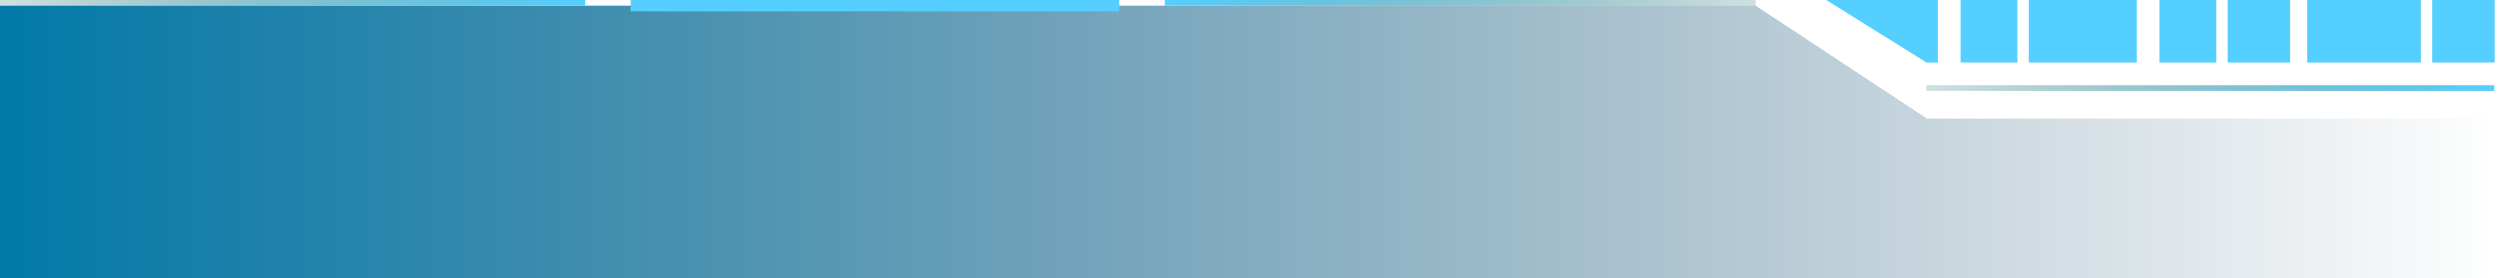 <?xml version="1.0" encoding="UTF-8"?>
<svg width="440px" height="49px" viewBox="0 0 440 49" version="1.1" xmlns="http://www.w3.org/2000/svg" xmlns:xlink="http://www.w3.org/1999/xlink">
    <title>标题底框</title>
    <defs>
        <linearGradient x1="100%" y1="50%" x2="-1.37910516e-14%" y2="50%" id="linearGradient-1">
            <stop stop-color="#0B3858" stop-opacity="0" offset="0%"></stop>
            <stop stop-color="#0079A9" offset="100%"></stop>
        </linearGradient>
        <linearGradient x1="100%" y1="50%" x2="7.42461648e-14%" y2="50%" id="linearGradient-2">
            <stop stop-color="#106666" stop-opacity="0.198" offset="0%"></stop>
            <stop stop-color="#54CFFF" offset="100%"></stop>
        </linearGradient>
        <linearGradient x1="100%" y1="50%" x2="7.42461648e-14%" y2="50%" id="linearGradient-3">
            <stop stop-color="#106666" stop-opacity="0.198" offset="0%"></stop>
            <stop stop-color="#54CFFF" offset="100%"></stop>
        </linearGradient>
        <linearGradient x1="100%" y1="50%" x2="7.42461648e-14%" y2="50%" id="linearGradient-4">
            <stop stop-color="#106666" stop-opacity="0.198" offset="0%"></stop>
            <stop stop-color="#54CFFF" offset="100%"></stop>
        </linearGradient>
    </defs>
    <g id="大屏" stroke="none" stroke-width="1" fill="none" fill-rule="evenodd">
        <g id="电站分析" transform="translate(-21, -122)">
            <g id="标题底框" transform="translate(21, 122)">
                <polygon id="矩形" fill="url(#linearGradient-1)" points="0 1 309 1 339.146 20.87 438.009 20.87 438.009 49 0 49"></polygon>
                <rect id="矩形备份-26" fill="url(#linearGradient-2)" transform="translate(51.5, 0.5) scale(-1, 1) translate(-51.5, -0.5) " x="0" y="0" width="103" height="1"></rect>
                <rect id="矩形备份-27" fill="url(#linearGradient-3)" x="205" y="0" width="104" height="1"></rect>
                <rect id="矩形备份-28" fill="#54CFFF" transform="translate(154, 1) scale(-1, 1) translate(-154, -1) " x="111" y="0" width="86" height="2"></rect>
                <g id="编组-28" transform="translate(321.406, 0)">
                    <rect id="矩形备份-23" fill="url(#linearGradient-4)" transform="translate(67.594, 15.5) scale(-1, 1) translate(-67.594, -15.5) " x="17.594" y="15" width="100" height="1"></rect>
                    <path d="M11,0 L11,11 L-2.27373675e-13,11 L-2.27373675e-13,0 L11,0 Z M33,0 L33,11 L13,11 L13,0 L33,0 Z M47,0 L47,11 L36,11 L36,0 L47,0 Z M59,0 L59,11 L49,11 L49,0 L59,0 Z M82,0 L82,11 L63,11 L63,0 L82,0 Z M94,0 L94,11 L84,11 L84,0 L94,0 Z M117.66,0 L100,11 L98,11 L98,0 L117.66,0 Z" id="形状结合备份-2" fill="#54CFFF" transform="translate(58.83, 5.5) scale(-1, 1) translate(-58.83, -5.5) "></path>
                </g>
            </g>
        </g>
    </g>
</svg>